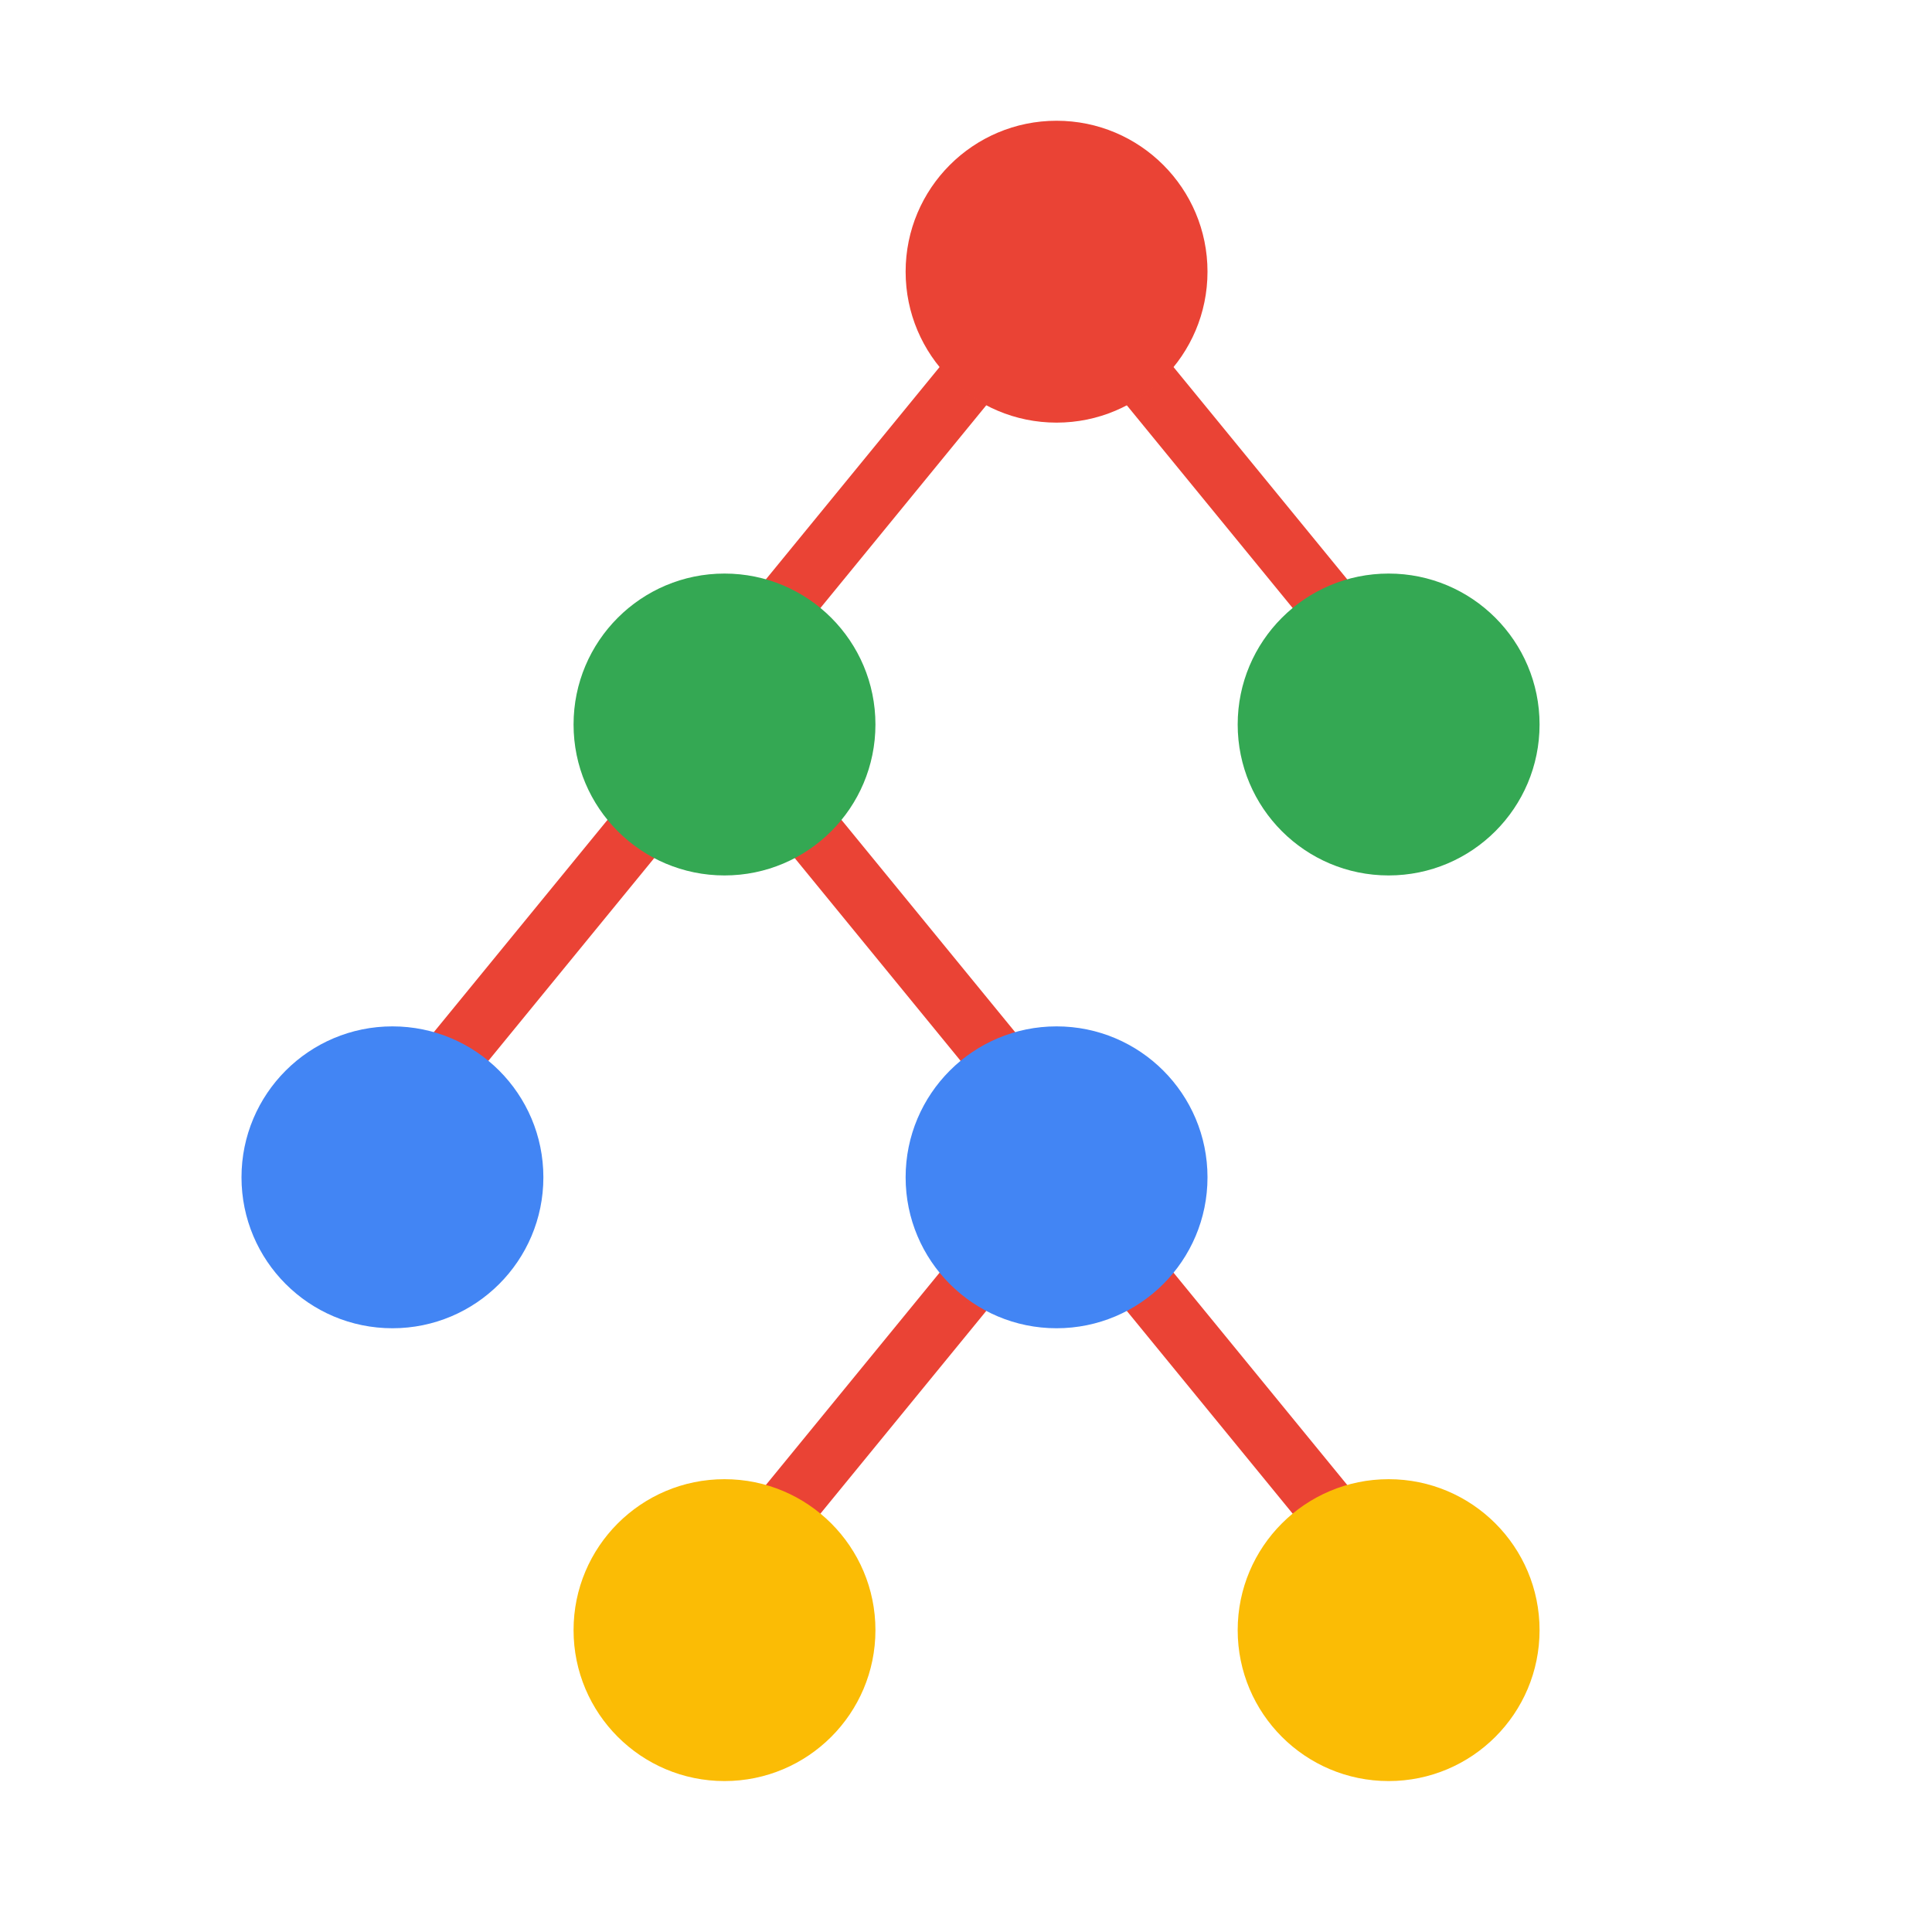 <svg xmlns="http://www.w3.org/2000/svg" viewBox="0 0 64 64" width="256" height="256"><path fill="#ea4335" d="M31.141 12.139l-5.785 7.071a4.975 4.975 0 011.807.949l5.517-6.744c.051.027.106.047.158.072a4.97 4.97 0 01-1.697-1.348zM44.644 19.211l-5.785-7.071a5.006 5.006 0 01-1.697 1.349c.052-.025.106-.045.158-.072l5.517 6.744a4.946 4.946 0 011.807-.95zM33.644 34.211l-5.785-7.071a5.006 5.006 0 01-1.697 1.349c.052-.025.106-.045.158-.072l5.517 6.744a4.946 4.946 0 011.807-.95zM20.141 27.139l-5.785 7.071a4.975 4.975 0 011.807.949l5.517-6.744c.051.027.106.047.158.072a4.97 4.97 0 01-1.697-1.348zM31.141 42.139l-5.785 7.071a4.975 4.975 0 011.807.949l5.517-6.744c.051.027.106.047.158.072a4.97 4.97 0 01-1.697-1.348zM44.644 49.211l-5.785-7.071a5.006 5.006 0 01-1.697 1.349c.052-.025.106-.045.158-.072l5.517 6.744a4.946 4.946 0 011.807-.95z" class="color2B3660 svgShape"></path><circle cx="35" cy="9" r="5" fill="#ea4335" class="color2B3660 svgShape"></circle><circle cx="24" cy="24" r="5" fill="#34a853" class="color3F4F8C svgShape"></circle><circle cx="46" cy="24" r="5" fill="#34a853" class="color3F4F8C svgShape"></circle><circle cx="13" cy="39" r="5" fill="#4285f4" class="color8BA0F0 svgShape"></circle><circle cx="35" cy="39" r="5" fill="#4285f4" class="color8BA0F0 svgShape"></circle><circle cx="24" cy="54" r="5" fill="#fbbc05" class="colorABBCFF svgShape"></circle><circle cx="46" cy="54" r="5" fill="#fbbc05" class="colorABBCFF svgShape"></circle></svg>